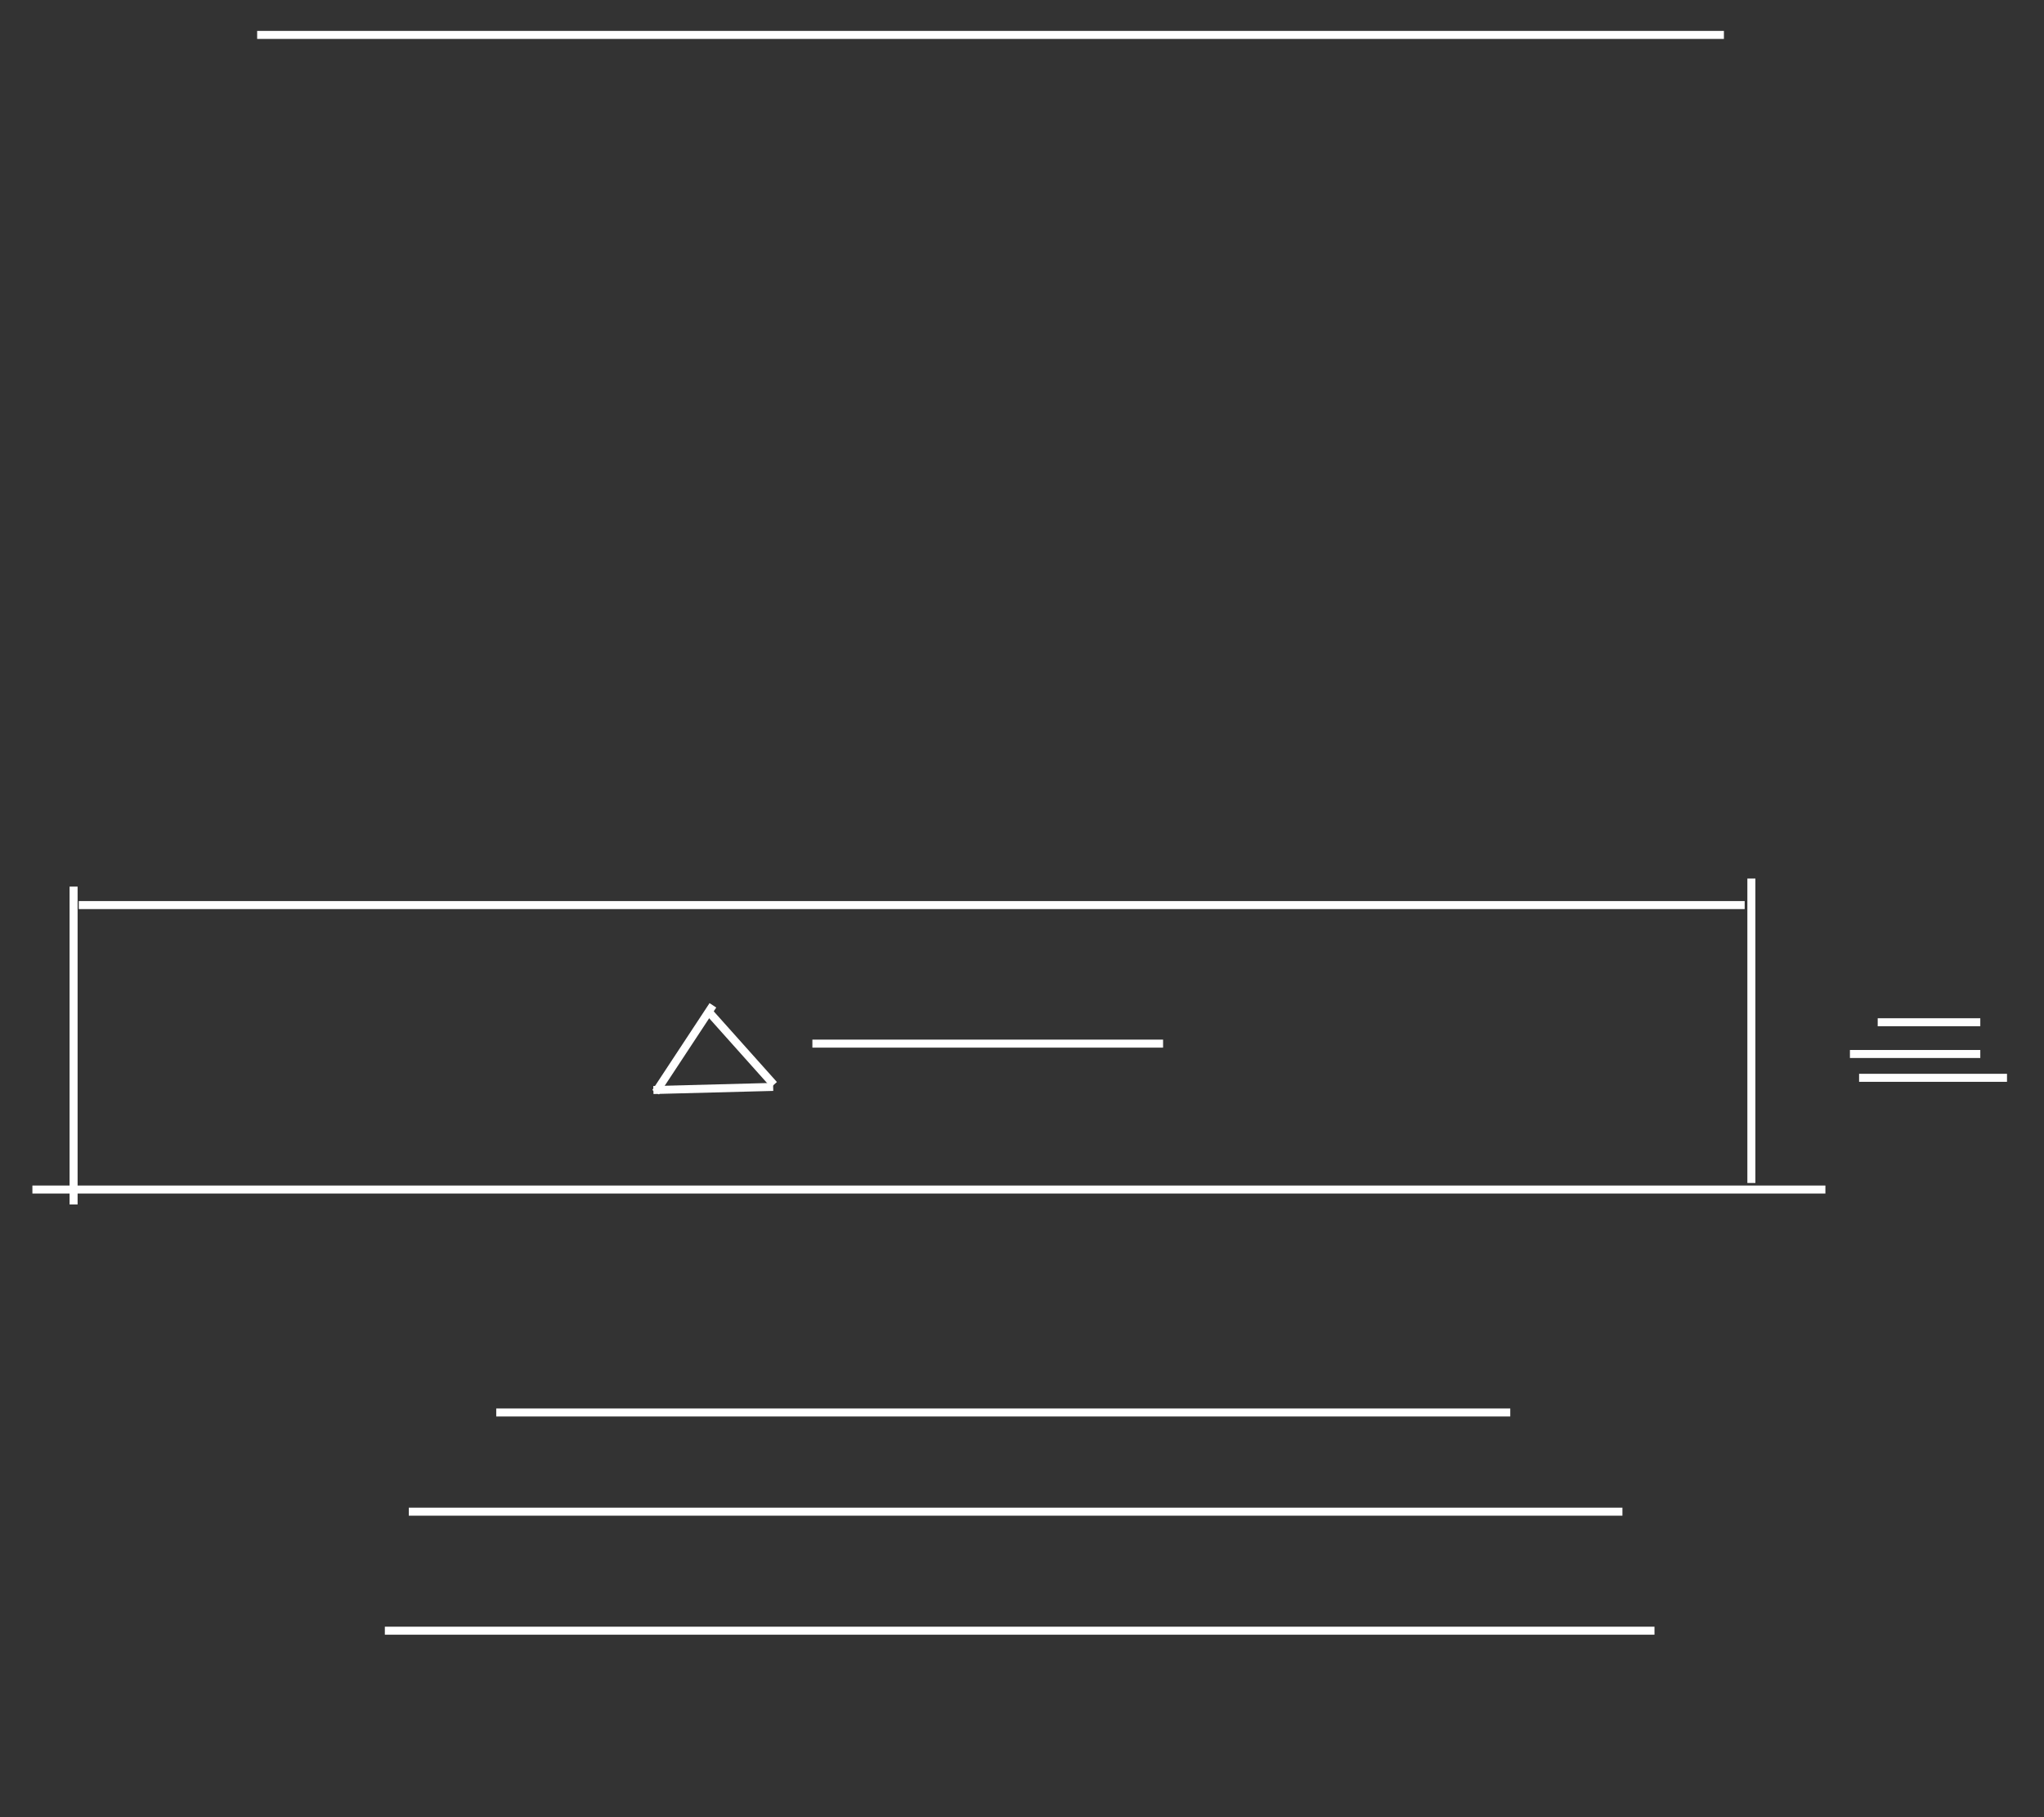 <?xml version="1.0" encoding="UTF-8"?>
<!DOCTYPE svg PUBLIC "-//W3C//DTD SVG 1.1//EN" "http://www.w3.org/Graphics/SVG/1.1/DTD/svg11.dtd">
<svg version="1.1" xmlns="http://www.w3.org/2000/svg" xmlns:xlink="http://www.w3.org/1999/xlink" x="0px" y="0px" width="255.118" height="226.772" viewBox="0, 0, 255.118, 226.772">
  <rect x="0" y="0" width="255.118" height="226.772" fill="#333333" stroke="none"/>
  <g id="Layer 1">
    <path d="M32.096,4.357 L215.167,4.357" fill-opacity="0" stroke="#FFFFFF" stroke-width="1"/>
    <path d="M9.185,110.643 L9.185,150.305" fill-opacity="0" stroke="#FFFFFF" stroke-width="1"/>
    <path d="M4.044,148.445 L227.833,148.445" fill-opacity="0" stroke="#FFFFFF" stroke-width="1"/>
    <path d="M218.594,147.628 L218.594,109.638" fill-opacity="0" stroke="#FFFFFF" stroke-width="1"/>
    <path d="M217.758,112.948 L9.833,112.948" fill-opacity="0" stroke="#FFFFFF" stroke-width="1"/>
    <path d="M88.979,125.458 L81.833,136.305" fill-opacity="0" stroke="#FFFFFF" stroke-width="1"/>
    <path d="M81.552,136.029 L96.5,135.638" fill-opacity="0" stroke="#FFFFFF" stroke-width="1"/>
    <path d="M96.596,135.362 L88.5,126.305" fill-opacity="0" stroke="#FFFFFF" stroke-width="1"/>
    <path d="M101.396,130.237 L145.167,130.237" fill-opacity="0" stroke="#FFFFFF" stroke-width="1"/>
    <path d="M61.937,176.268 L188.5,176.268" fill-opacity="0" stroke="#FFFFFF" stroke-width="1"/>
    <path d="M51.023,188.646 L202.5,188.646" fill-opacity="0" stroke="#FFFFFF" stroke-width="1"/>
    <path d="M48.034,203.5 L206.5,203.5" fill-opacity="0" stroke="#FFFFFF" stroke-width="1"/>
    <path d="M234.362,127.57 L247.167,127.57" fill-opacity="0" stroke="#FFFFFF" stroke-width="1"/>
    <path d="M230.896,131.531 L247.167,131.531" fill-opacity="0" stroke="#FFFFFF" stroke-width="1"/>
    <path d="M232.039,134.503 L250.5,134.503" fill-opacity="0" stroke="#FFFFFF" stroke-width="1"/>
  </g>
  <defs/>
</svg>
